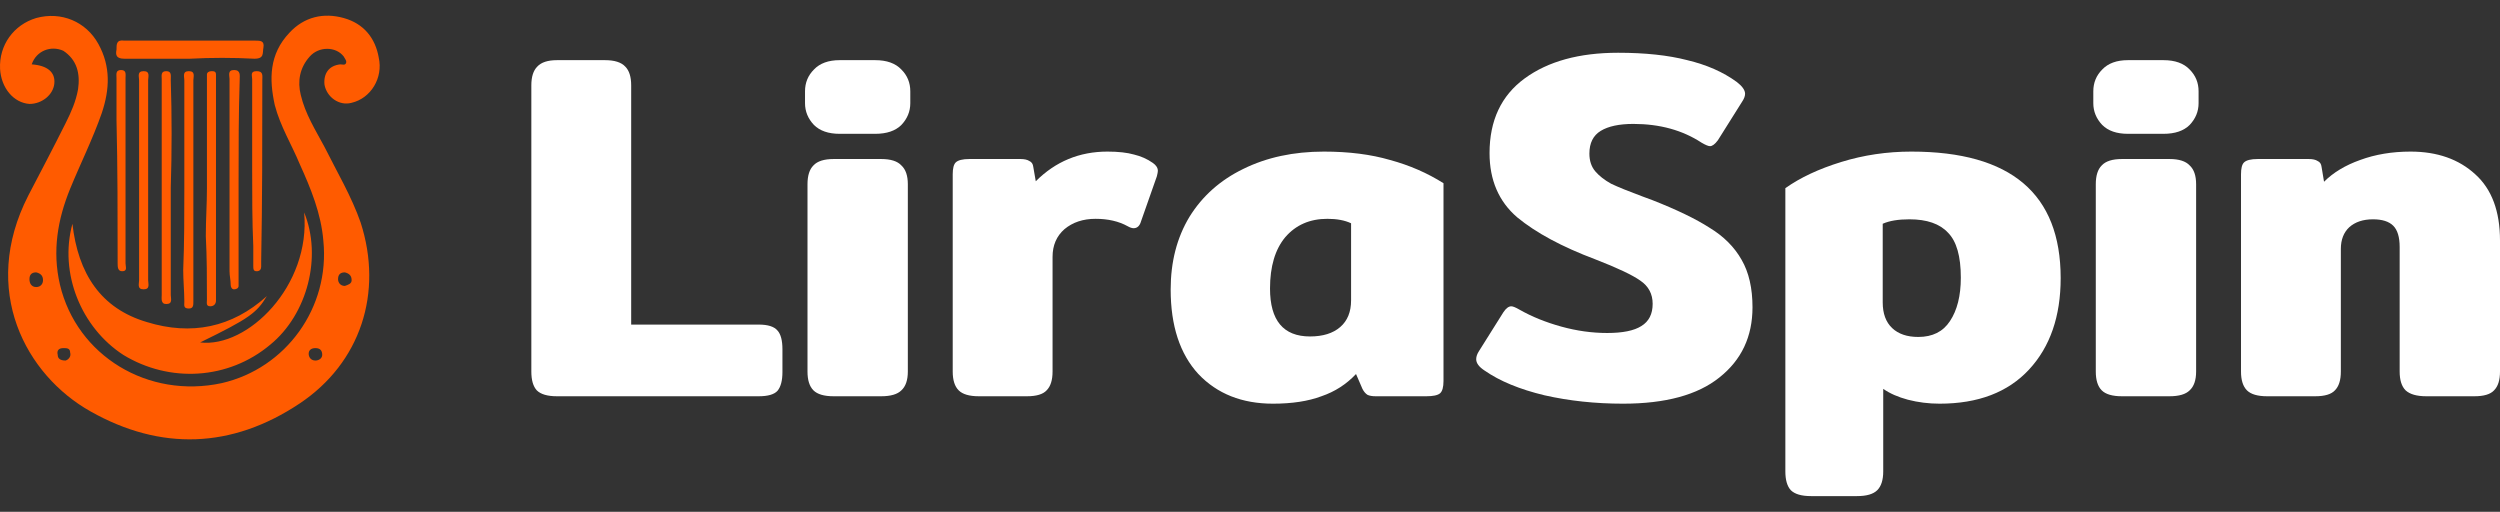 <svg width="127" height="26" viewBox="0 0 127 26" fill="none" xmlns="http://www.w3.org/2000/svg">
<rect x="0" y="0" width="127" height="26" fill="#333333" stroke="none"/>
<path d="M1.611 3.27C2.415 3.327 2.817 3.672 2.76 4.246C2.702 4.82 2.128 5.28 1.496 5.28C0.692 5.222 0.061 4.476 0.003 3.5C-0.054 2.293 0.692 1.26 1.841 0.915C3.104 0.571 4.368 1.088 4.999 2.236C5.631 3.385 5.574 4.533 5.172 5.739C4.712 7.06 4.081 8.323 3.564 9.587C2.932 11.137 2.645 12.745 3.047 14.468C3.908 18.085 7.526 20.268 11.259 19.464C14.532 18.717 16.772 15.616 16.426 12.228C16.312 10.85 15.795 9.587 15.221 8.323C14.818 7.347 14.244 6.428 13.958 5.337C13.67 4.017 13.67 2.753 14.704 1.662C15.451 0.858 16.426 0.628 17.46 0.915C18.494 1.202 19.069 1.949 19.24 2.925C19.471 3.959 18.839 4.993 17.863 5.222C17.232 5.394 16.599 4.935 16.484 4.304C16.426 3.729 16.715 3.327 17.289 3.27C17.403 3.27 17.518 3.327 17.575 3.213C17.632 3.098 17.518 2.983 17.46 2.868C17.058 2.351 16.198 2.351 15.738 2.868C15.221 3.442 15.107 4.131 15.278 4.82C15.508 5.796 16.025 6.6 16.484 7.462C17.116 8.725 17.863 9.989 18.322 11.309C19.471 14.87 18.322 18.43 15.221 20.498C11.776 22.794 8.158 22.909 4.598 20.899C1.324 19.061 -1.03 14.755 1.439 9.931C2.07 8.725 2.702 7.519 3.334 6.256C3.621 5.682 3.851 5.165 3.966 4.533C4.081 3.729 3.908 3.04 3.219 2.581C2.587 2.293 1.841 2.581 1.611 3.27ZM1.841 13.836C1.611 13.836 1.496 13.951 1.496 14.181C1.496 14.411 1.611 14.582 1.841 14.582C2.07 14.582 2.185 14.411 2.185 14.238C2.185 14.008 2.07 13.894 1.841 13.836ZM16.025 18.316C16.198 18.316 16.369 18.201 16.369 18.028C16.369 17.799 16.255 17.684 16.025 17.684C15.795 17.684 15.681 17.799 15.681 17.97C15.681 18.143 15.795 18.316 16.025 18.316ZM3.334 18.316C3.506 18.258 3.621 18.085 3.564 17.913C3.564 17.684 3.392 17.684 3.219 17.684C2.989 17.684 2.875 17.799 2.932 18.028C2.932 18.201 3.047 18.316 3.334 18.316ZM17.518 14.525C17.69 14.468 17.863 14.411 17.863 14.238C17.863 14.008 17.747 13.894 17.518 13.836C17.289 13.836 17.173 13.951 17.173 14.181C17.173 14.353 17.289 14.525 17.518 14.525ZM3.679 11.367C3.966 13.894 5.114 15.673 7.468 16.363C9.708 17.052 11.776 16.65 13.556 15.042C13.039 15.903 12.637 16.19 10.168 17.396C12.579 17.684 15.795 14.525 15.451 10.792C16.369 13.032 15.624 15.962 13.727 17.511C11.603 19.292 8.617 19.464 6.263 18.028C4.138 16.65 2.989 13.894 3.679 11.367ZM9.651 2.983C8.56 2.983 7.411 2.983 6.32 2.983C5.918 2.983 5.861 2.811 5.918 2.523C5.918 2.236 5.918 2.006 6.32 2.064C8.56 2.064 10.742 2.064 12.981 2.064C13.211 2.064 13.441 2.064 13.384 2.408C13.326 2.696 13.441 2.983 12.924 2.983C11.833 2.925 10.742 2.925 9.651 2.983ZM10.512 9.587C10.512 7.806 10.512 5.969 10.512 4.189C10.512 4.074 10.512 3.902 10.512 3.787C10.512 3.672 10.627 3.615 10.742 3.615C10.857 3.615 10.972 3.615 10.972 3.787C10.972 3.902 10.972 4.017 10.972 4.131C10.972 7.749 10.972 11.367 10.972 14.985C10.972 15.099 10.972 15.156 10.972 15.272C10.972 15.445 10.857 15.559 10.684 15.559C10.455 15.559 10.512 15.386 10.512 15.213C10.512 14.122 10.512 13.09 10.455 11.998C10.455 11.137 10.512 10.39 10.512 9.587ZM7.066 9.127C7.066 7.462 7.066 5.739 7.066 4.074C7.066 3.902 6.952 3.615 7.296 3.615C7.641 3.615 7.526 3.902 7.526 4.074C7.526 7.462 7.526 10.85 7.526 14.238C7.526 14.411 7.641 14.698 7.296 14.698C6.952 14.698 7.066 14.411 7.066 14.238C7.066 12.515 7.066 10.85 7.066 9.127ZM12.12 9.185C12.12 10.85 12.12 12.573 12.12 14.238C12.12 14.353 12.12 14.468 12.12 14.525C12.12 14.639 12.005 14.698 11.89 14.698C11.776 14.698 11.719 14.582 11.719 14.468C11.719 14.238 11.66 14.008 11.66 13.779C11.66 10.505 11.66 7.232 11.66 4.017C11.66 3.844 11.546 3.557 11.89 3.557C12.236 3.557 12.177 3.844 12.177 4.017C12.12 5.796 12.12 7.462 12.12 9.185ZM8.675 9.529C8.675 11.367 8.675 13.147 8.675 14.985C8.675 15.156 8.79 15.445 8.445 15.445C8.158 15.445 8.215 15.156 8.215 14.985C8.215 11.309 8.215 7.634 8.215 4.017C8.215 3.844 8.158 3.615 8.445 3.615C8.732 3.615 8.675 3.844 8.675 4.074C8.732 5.854 8.732 7.692 8.675 9.529ZM12.81 8.611C12.81 7.06 12.81 5.567 12.81 4.017C12.81 3.844 12.694 3.615 13.039 3.615C13.384 3.615 13.326 3.844 13.326 4.074C13.326 7.117 13.326 10.218 13.268 13.262C13.268 13.377 13.268 13.491 13.268 13.548C13.268 13.664 13.211 13.779 13.039 13.779C12.867 13.779 12.867 13.664 12.867 13.491C12.867 13.147 12.867 12.803 12.867 12.515C12.81 11.252 12.81 9.931 12.81 8.611ZM9.364 9.587C9.364 7.749 9.364 5.911 9.364 4.074C9.364 3.902 9.249 3.615 9.594 3.615C9.938 3.615 9.823 3.902 9.823 4.074C9.823 7.749 9.823 11.367 9.823 15.042C9.823 15.156 9.823 15.213 9.823 15.329C9.823 15.502 9.823 15.673 9.594 15.673C9.307 15.673 9.364 15.502 9.364 15.329C9.364 14.812 9.307 14.238 9.307 13.721C9.364 12.343 9.364 10.965 9.364 9.587ZM6.377 8.668C6.377 10.218 6.377 11.826 6.377 13.377C6.377 13.548 6.492 13.779 6.205 13.779C5.976 13.779 5.976 13.548 5.976 13.377C5.976 10.965 5.976 8.496 5.918 6.084C5.918 5.394 5.918 4.648 5.918 3.959C5.918 3.787 5.861 3.557 6.148 3.557C6.435 3.557 6.377 3.787 6.377 3.959C6.377 5.567 6.377 7.117 6.377 8.668Z" fill="#FF5B00"/>
<path d="M28.298 20.13C27.812 20.13 27.469 20.03 27.268 19.829C27.084 19.628 26.992 19.31 26.992 18.875V4.337C26.992 3.902 27.093 3.584 27.294 3.383C27.494 3.165 27.829 3.056 28.298 3.056H30.733C31.219 3.056 31.562 3.165 31.763 3.383C31.964 3.584 32.064 3.902 32.064 4.337V16.489H38.542C39.011 16.489 39.329 16.59 39.496 16.791C39.664 16.975 39.748 17.293 39.748 17.745V18.9C39.748 19.335 39.664 19.653 39.496 19.854C39.329 20.038 39.011 20.13 38.542 20.13H28.298Z" fill="white"/>
<path d="M42.653 6.798C42.084 6.798 41.648 6.647 41.347 6.346C41.046 6.028 40.895 5.659 40.895 5.241V4.638C40.895 4.203 41.046 3.835 41.347 3.533C41.648 3.215 42.084 3.056 42.653 3.056H44.461C45.047 3.056 45.49 3.215 45.791 3.533C46.093 3.835 46.243 4.203 46.243 4.638V5.241C46.243 5.659 46.093 6.028 45.791 6.346C45.49 6.647 45.047 6.798 44.461 6.798H42.653ZM42.352 20.13C41.866 20.13 41.523 20.03 41.322 19.829C41.121 19.628 41.021 19.31 41.021 18.875V9.359C41.021 8.923 41.121 8.605 41.322 8.405C41.523 8.187 41.866 8.078 42.352 8.078H44.762C45.247 8.078 45.591 8.187 45.791 8.405C46.009 8.605 46.118 8.923 46.118 9.359V18.875C46.118 19.31 46.009 19.628 45.791 19.829C45.591 20.03 45.247 20.13 44.762 20.13H42.352Z" fill="white"/>
<path d="M49.729 20.13C49.244 20.13 48.901 20.03 48.7 19.829C48.499 19.628 48.398 19.31 48.398 18.875V8.856C48.398 8.555 48.449 8.354 48.549 8.254C48.666 8.137 48.901 8.078 49.252 8.078H51.838C52.039 8.078 52.19 8.112 52.29 8.179C52.407 8.229 52.474 8.329 52.491 8.48L52.617 9.208C53.621 8.204 54.835 7.701 56.258 7.701C56.81 7.701 57.262 7.752 57.613 7.852C57.965 7.936 58.283 8.078 58.568 8.279C58.735 8.396 58.819 8.53 58.819 8.681C58.819 8.731 58.802 8.823 58.768 8.957L57.965 11.242C57.898 11.476 57.772 11.593 57.588 11.593C57.505 11.593 57.404 11.56 57.287 11.493C56.835 11.242 56.291 11.116 55.655 11.116C55.019 11.116 54.492 11.292 54.073 11.643C53.671 11.995 53.47 12.464 53.47 13.05V18.875C53.47 19.31 53.37 19.628 53.169 19.829C52.985 20.03 52.65 20.13 52.165 20.13H49.729Z" fill="white"/>
<path d="M64.667 20.507C63.094 20.507 61.83 20.005 60.876 19C59.938 17.979 59.47 16.548 59.47 14.707C59.47 13.301 59.788 12.07 60.424 11.016C61.077 9.961 61.989 9.149 63.161 8.58C64.349 7.994 65.714 7.701 67.254 7.701C68.526 7.701 69.647 7.844 70.618 8.128C71.606 8.396 72.51 8.79 73.33 9.308V19.352C73.33 19.67 73.271 19.879 73.154 19.98C73.037 20.08 72.803 20.13 72.451 20.13H69.89C69.706 20.13 69.564 20.105 69.463 20.055C69.363 19.988 69.279 19.888 69.212 19.754L68.886 19C68.4 19.519 67.814 19.896 67.128 20.13C66.459 20.381 65.638 20.507 64.667 20.507ZM66.55 17.092C67.203 17.092 67.714 16.933 68.082 16.615C68.45 16.297 68.635 15.845 68.635 15.259V11.342C68.317 11.192 67.915 11.116 67.429 11.116C66.542 11.116 65.831 11.426 65.295 12.045C64.776 12.665 64.517 13.535 64.517 14.657C64.517 16.28 65.195 17.092 66.55 17.092Z" fill="white"/>
<path d="M82.448 20.507C81.042 20.507 79.712 20.365 78.456 20.08C77.201 19.779 76.188 19.36 75.418 18.825C75.133 18.64 74.991 18.448 74.991 18.247C74.991 18.113 75.041 17.971 75.142 17.82L76.372 15.862C76.506 15.661 76.64 15.56 76.774 15.56C76.858 15.56 77 15.619 77.201 15.736C77.82 16.088 78.523 16.372 79.31 16.59C80.097 16.808 80.875 16.916 81.645 16.916C82.432 16.916 83.009 16.799 83.378 16.565C83.763 16.331 83.955 15.954 83.955 15.435C83.955 14.933 83.746 14.539 83.327 14.255C82.926 13.97 82.164 13.61 81.042 13.175C79.352 12.539 78.029 11.828 77.075 11.041C76.138 10.237 75.669 9.149 75.669 7.777C75.669 6.12 76.263 4.856 77.452 3.985C78.64 3.115 80.222 2.68 82.197 2.68C83.57 2.68 84.742 2.805 85.713 3.056C86.7 3.291 87.537 3.659 88.224 4.161C88.508 4.379 88.65 4.58 88.65 4.764C88.65 4.881 88.6 5.015 88.5 5.165L87.269 7.124C87.119 7.325 86.985 7.425 86.868 7.425C86.784 7.425 86.642 7.367 86.441 7.249C85.47 6.613 84.315 6.295 82.976 6.295C82.256 6.295 81.704 6.413 81.319 6.647C80.934 6.881 80.741 7.266 80.741 7.802C80.741 8.17 80.842 8.471 81.042 8.706C81.243 8.94 81.511 9.149 81.846 9.334C82.197 9.501 82.733 9.719 83.453 9.986L83.93 10.162C85.169 10.648 86.139 11.116 86.843 11.568C87.562 12.003 88.106 12.547 88.475 13.2C88.843 13.836 89.027 14.64 89.027 15.611C89.027 17.101 88.466 18.289 87.345 19.176C86.24 20.063 84.608 20.507 82.448 20.507Z" fill="white"/>
<path d="M92.002 25.202C91.516 25.202 91.173 25.102 90.972 24.901C90.788 24.7 90.696 24.382 90.696 23.947V9.559C91.449 9.024 92.395 8.58 93.533 8.229C94.672 7.877 95.86 7.701 97.099 7.701C102.154 7.701 104.682 9.844 104.682 14.129C104.682 16.071 104.146 17.619 103.075 18.774C102.003 19.929 100.488 20.507 98.53 20.507C97.978 20.507 97.442 20.44 96.923 20.306C96.421 20.172 96.002 19.988 95.668 19.754V23.947C95.668 24.382 95.567 24.7 95.366 24.901C95.165 25.102 94.822 25.202 94.337 25.202H92.002ZM97.45 17.117C98.17 17.117 98.706 16.849 99.057 16.314C99.425 15.761 99.61 15.025 99.61 14.104C99.61 13.016 99.392 12.255 98.957 11.819C98.538 11.367 97.885 11.141 96.998 11.141C96.429 11.141 95.977 11.217 95.642 11.367V15.36C95.642 15.929 95.802 16.364 96.12 16.665C96.438 16.967 96.881 17.117 97.45 17.117Z" fill="white"/>
<path d="M108.098 6.798C107.528 6.798 107.093 6.647 106.792 6.346C106.491 6.028 106.34 5.659 106.34 5.241V4.638C106.34 4.203 106.491 3.835 106.792 3.533C107.093 3.215 107.528 3.056 108.098 3.056H109.905C110.491 3.056 110.935 3.215 111.236 3.533C111.537 3.835 111.688 4.203 111.688 4.638V5.241C111.688 5.659 111.537 6.028 111.236 6.346C110.935 6.647 110.491 6.798 109.905 6.798H108.098ZM107.796 20.13C107.311 20.13 106.968 20.03 106.767 19.829C106.566 19.628 106.466 19.31 106.466 18.875V9.359C106.466 8.923 106.566 8.605 106.767 8.405C106.968 8.187 107.311 8.078 107.796 8.078H110.207C110.692 8.078 111.035 8.187 111.236 8.405C111.454 8.605 111.563 8.923 111.563 9.359V18.875C111.563 19.31 111.454 19.628 111.236 19.829C111.035 20.03 110.692 20.13 110.207 20.13H107.796Z" fill="white"/>
<path d="M115.174 20.13C114.689 20.13 114.345 20.03 114.144 19.829C113.944 19.628 113.843 19.31 113.843 18.875V8.856C113.843 8.555 113.893 8.354 113.994 8.254C114.111 8.137 114.345 8.078 114.697 8.078H117.283C117.484 8.078 117.635 8.112 117.735 8.179C117.852 8.229 117.919 8.329 117.936 8.48L118.061 9.233C118.53 8.764 119.141 8.396 119.894 8.128C120.664 7.844 121.518 7.701 122.456 7.701C123.811 7.701 124.908 8.086 125.745 8.856C126.582 9.61 127 10.731 127 12.221V18.875C127 19.31 126.9 19.628 126.699 19.829C126.515 20.03 126.18 20.13 125.695 20.13H123.259C122.774 20.13 122.422 20.03 122.204 19.829C122.004 19.628 121.903 19.31 121.903 18.875V12.547C121.903 12.045 121.794 11.685 121.577 11.468C121.359 11.25 121.016 11.141 120.547 11.141C120.045 11.141 119.643 11.275 119.342 11.543C119.057 11.811 118.915 12.179 118.915 12.648V18.875C118.915 19.31 118.815 19.628 118.614 19.829C118.43 20.03 118.095 20.13 117.61 20.13H115.174Z" fill="white"/>
</svg>
